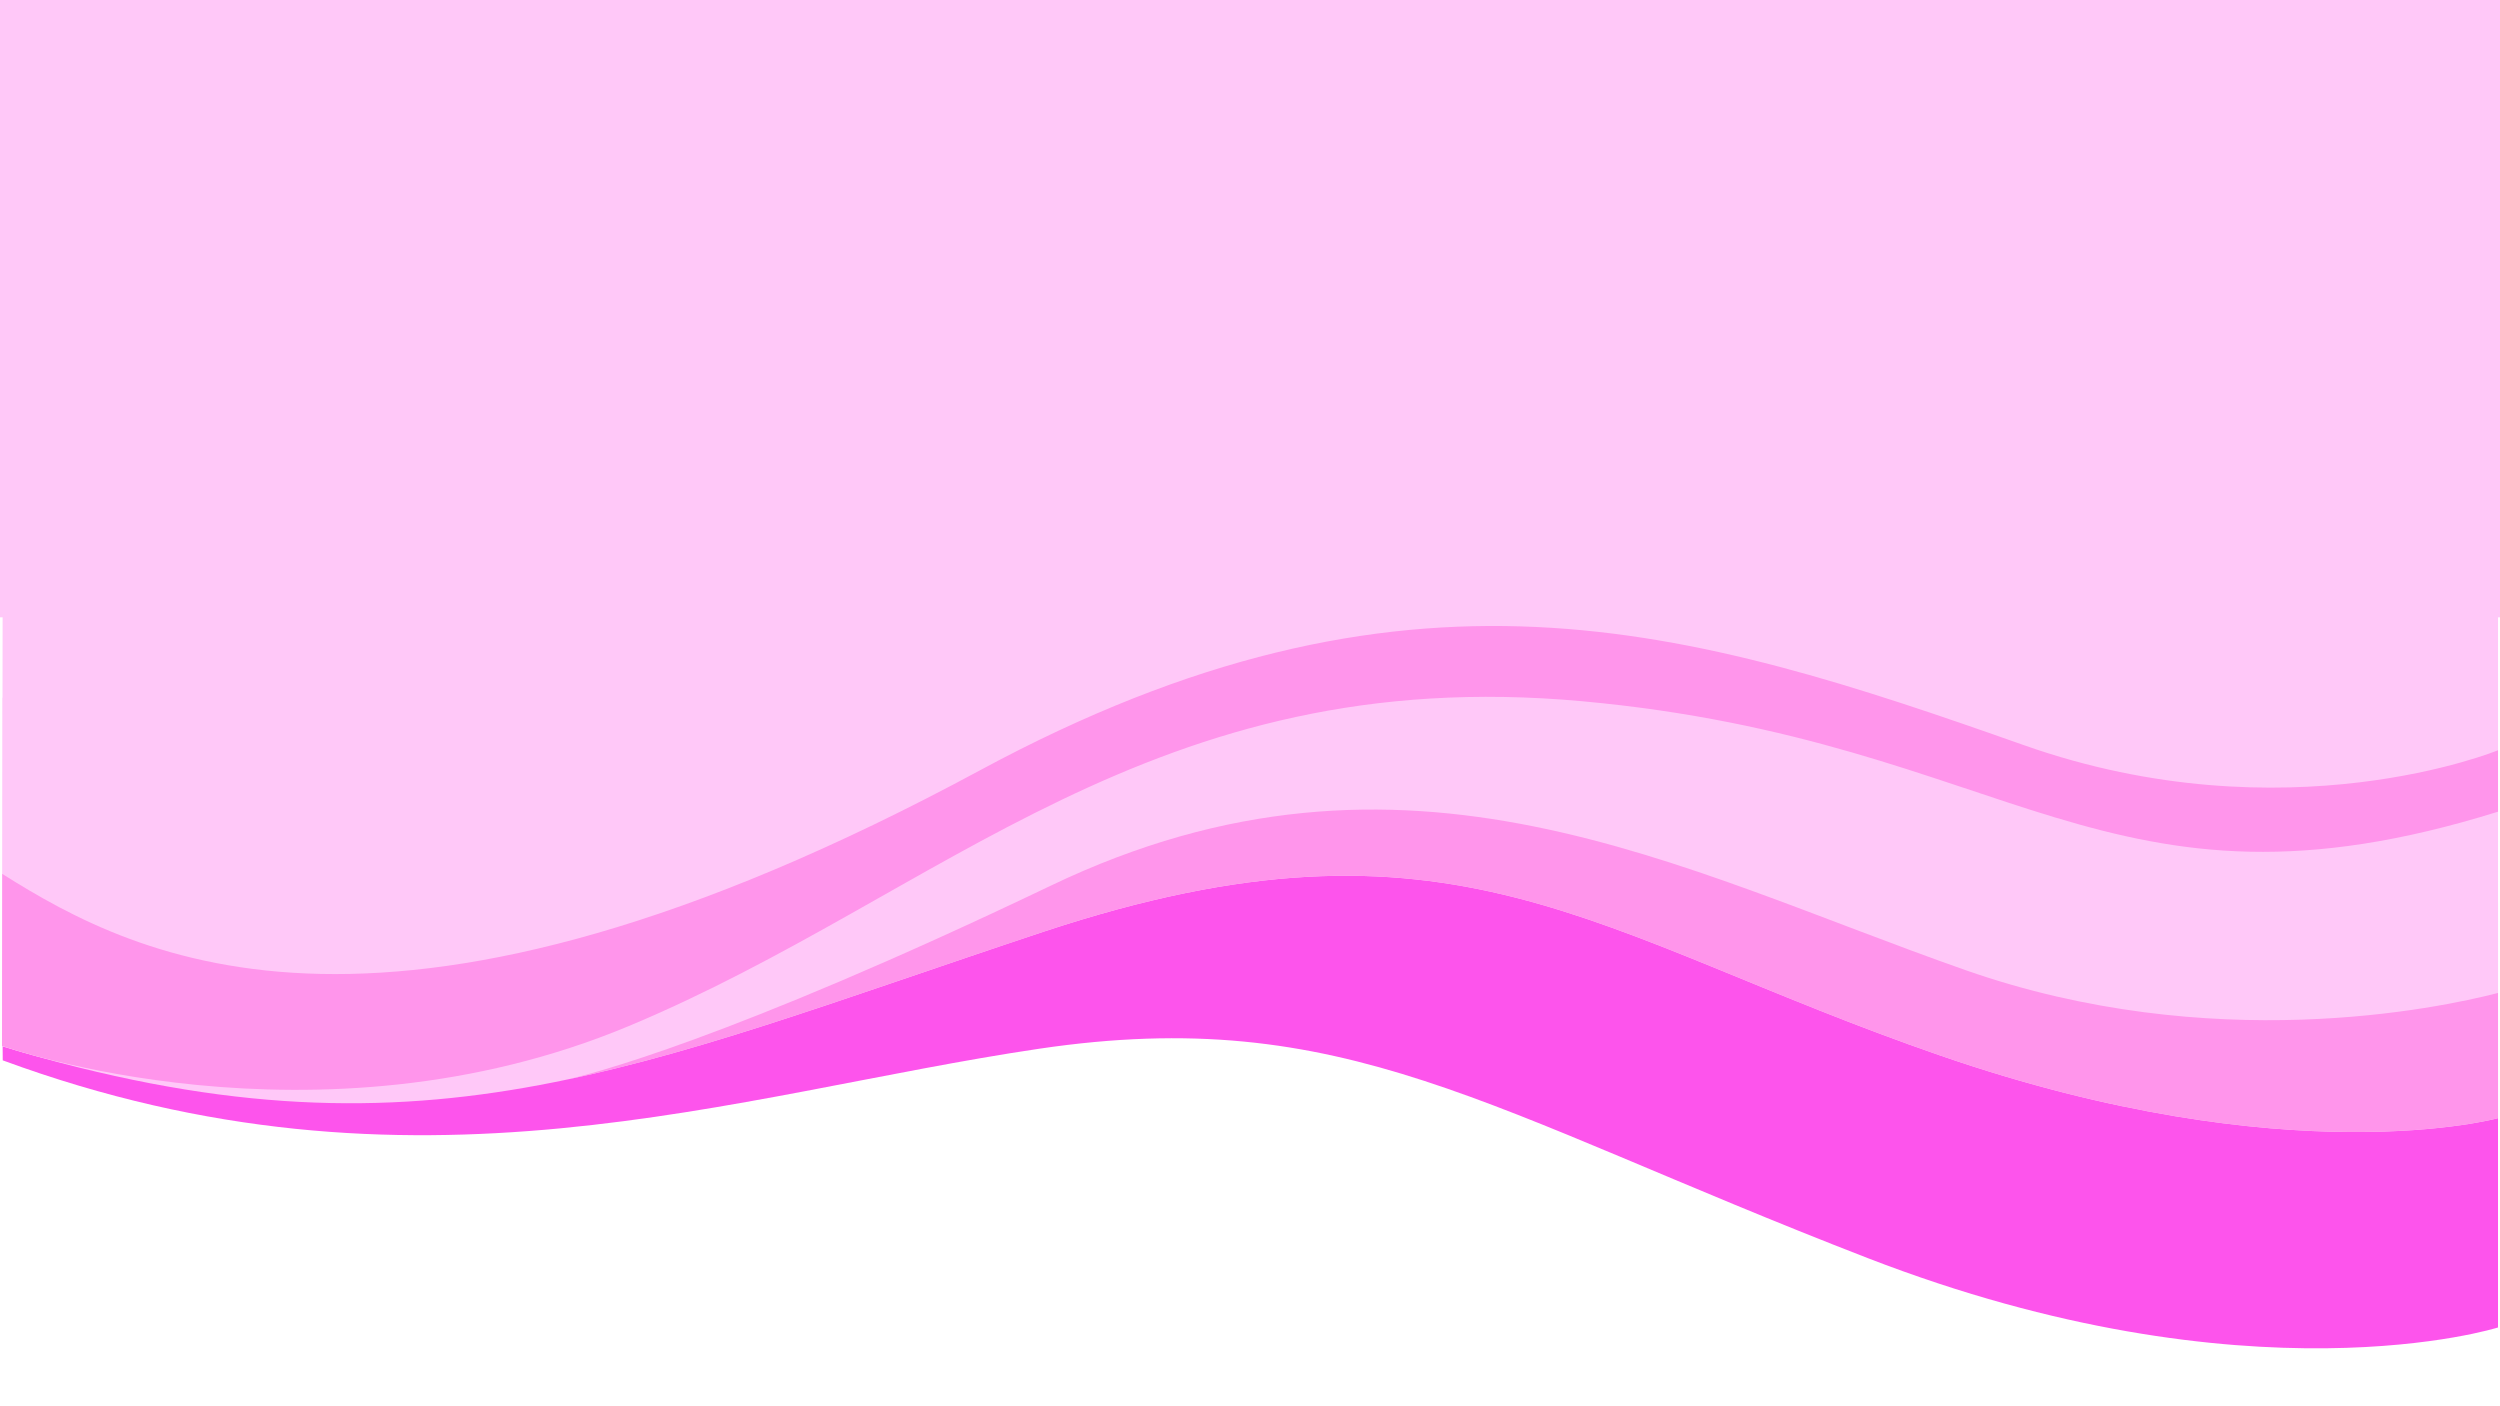 <svg xmlns="http://www.w3.org/2000/svg" xmlns:xlink="http://www.w3.org/1999/xlink" width="1920" zoomAndPan="magnify" viewBox="0 0 1440 810" height="1080" preserveAspectRatio="xMidYMid meet" version="1.0"><defs><clipPath id="4b66e6cdb9"><path d="M 0 0 L 1440 0 L 1440 355.566 L 0 355.566 Z M 0 0 " clip-rule="nonzero"/></clipPath></defs><rect x="-144" width="1728" fill="#ffffff" y="-81" height="972" fill-opacity="1"/><rect x="-144" width="1728" fill="#ffffff" y="-81" height="972" fill-opacity="1"/><path fill="#fd54ec" d="M 1438.855 764.625 C 1438.855 764.625 1296.031 809.91 1075.777 724.656 C 855.52 639.398 774.316 578.008 598.457 604.09 C 422.594 630.168 238.367 698 1.578 610.762 L 1.145 559.203 L 843.469 422.965 L 1438.855 519.898 Z M 1438.855 764.625 " fill-opacity="1" fill-rule="nonzero"/><path fill="#ffc8f8" d="M 1438.855 644.059 C 1438.855 644.059 1318.574 677.355 1117.871 608.086 C 917.168 538.816 837.461 458.219 600.672 536.805 C 363.879 615.391 242.078 675.371 1.52 602.766 L 1.52 401.945 L 1438.855 387.715 Z M 1438.855 644.059 " fill-opacity="1" fill-rule="nonzero"/><path fill="#ffc8f8" d="M 1.145 602.422 C 1.145 602.422 181.578 666.371 361.98 591.094 C 542.387 515.812 663.441 381.188 911.504 403.93 C 1159.566 426.676 1212.59 538.156 1438.855 467.535 L 1438.855 346.969 L 1.52 346.969 Z M 1.145 602.422 " fill-opacity="1" fill-rule="nonzero"/><path fill="#ff95eb" d="M 1.145 602.422 C 1.145 602.422 181.578 666.371 361.98 591.094 C 542.387 515.812 663.441 381.188 911.504 403.93 C 1159.566 426.676 1212.59 538.156 1438.855 467.535 L 1438.855 432.141 C 1438.855 432.141 1316.734 482.457 1165.891 429.262 C 972.262 360.855 810.059 311.199 564.582 443.641 C 224.047 627.379 79.988 552.906 1.289 503.363 Z M 1.145 602.422 " fill-opacity="1" fill-rule="nonzero"/><path fill="#ff95eb" d="M 1132.133 558.801 C 966.77 500.832 809.656 412.156 605.184 510.176 C 418.945 599.316 338.52 619.215 325.637 622.031 C 408.16 604.777 492.41 572.746 600.672 536.805 C 837.461 458.219 917.137 538.816 1117.871 608.086 C 1318.605 677.355 1438.855 644.059 1438.855 644.059 L 1438.855 571.941 C 1404.09 580.914 1273.633 608.375 1132.133 558.801 Z M 1132.133 558.801 " fill-opacity="1" fill-rule="nonzero"/><g clip-path="url(#4b66e6cdb9)"><path fill="#ffc8f8" d="M 0 0 L 1470.883 0 L 1470.883 355.566 L 0 355.566 Z M 0 0 " fill-opacity="1" fill-rule="nonzero"/></g></svg>